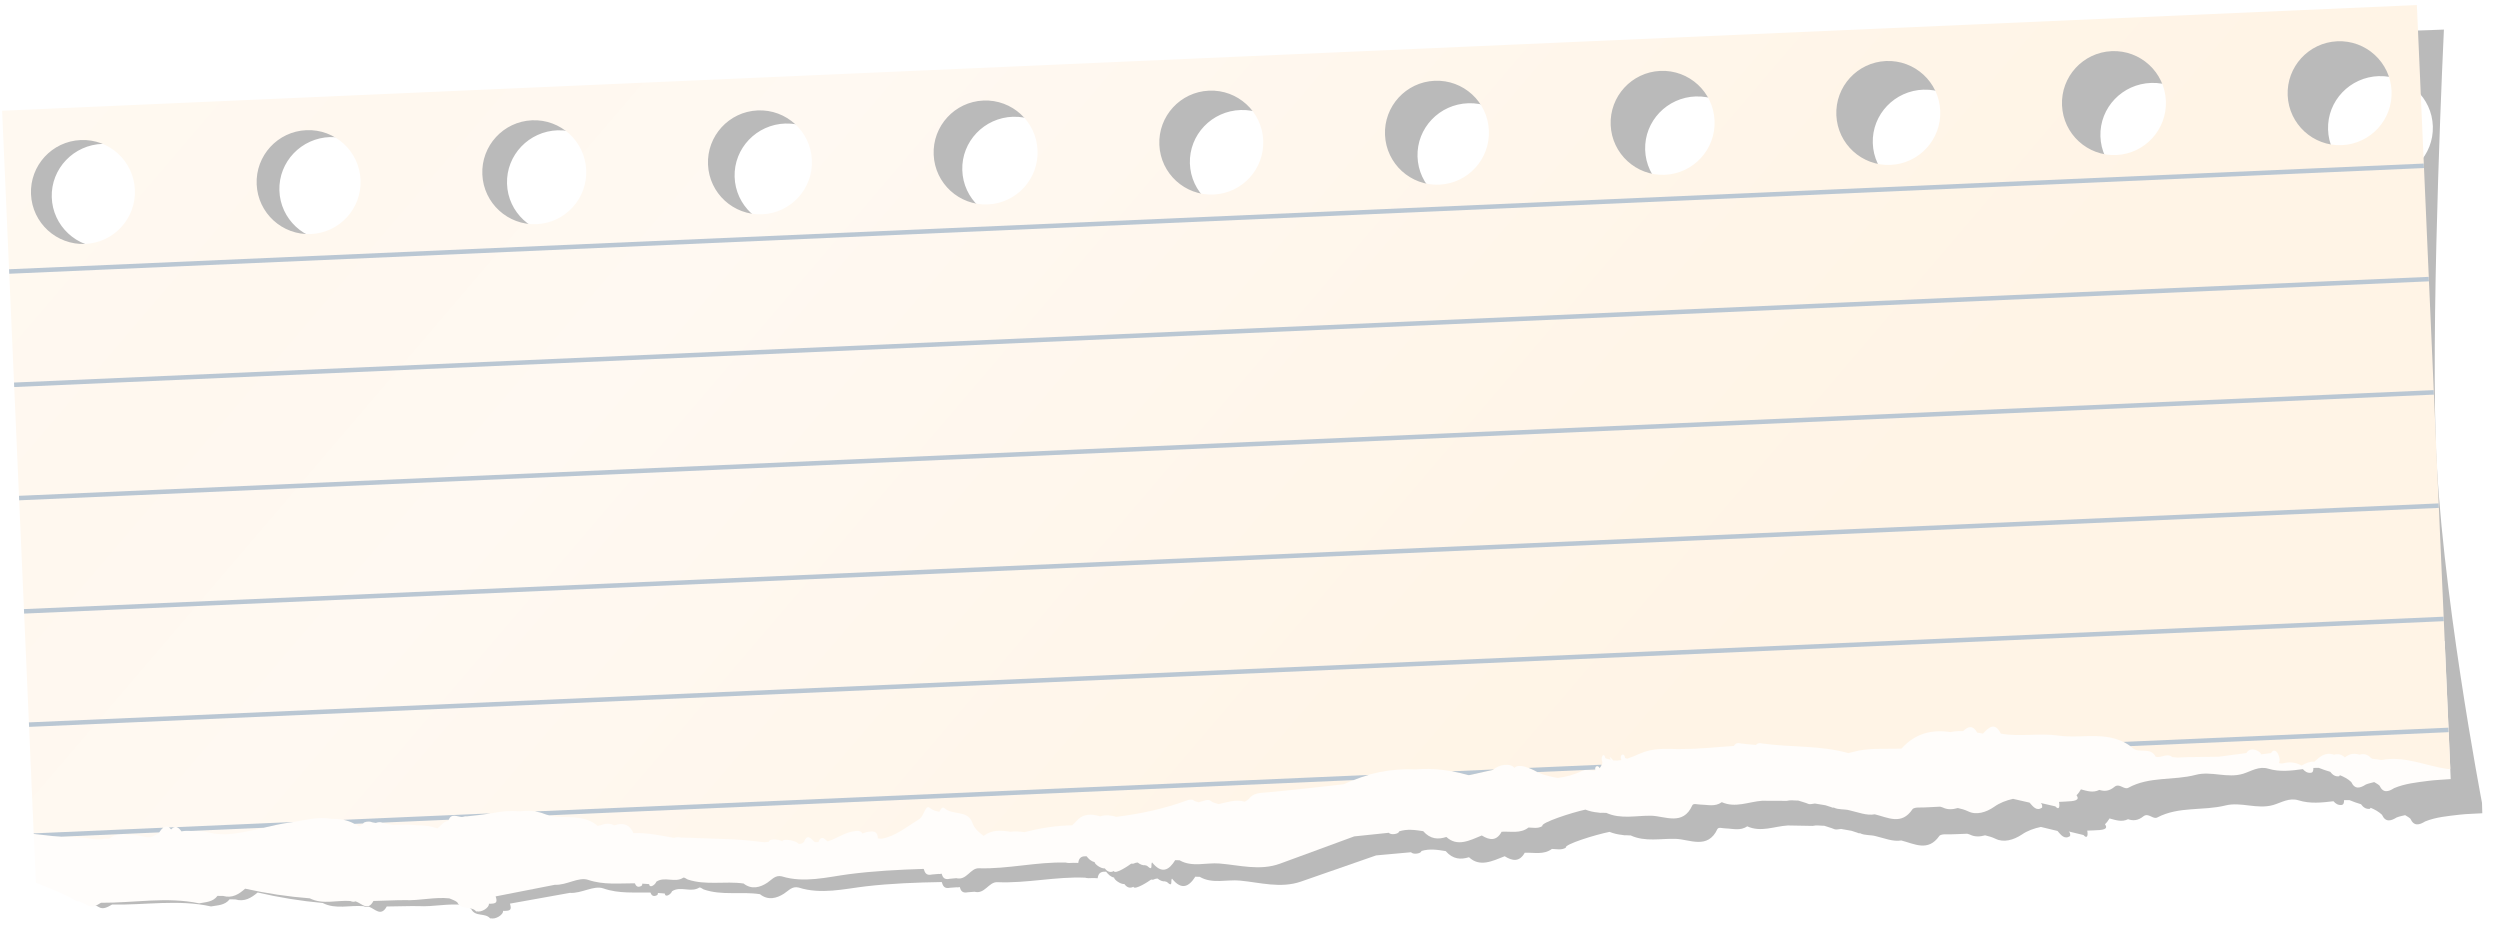<svg width="594" height="224" viewBox="0 0 594 224" fill="none" xmlns="http://www.w3.org/2000/svg">
<g style="mix-blend-mode:multiply" filter="url(#filter0_f_1602_62748)">
<path d="M10.147 177.743L10.765 198.413L11.105 209.976C14.41 211.33 17.74 212.618 20.808 214.462C20.998 214.574 21.196 214.464 21.373 214.493C22.102 214.859 22.835 215.132 23.519 215.546C24.545 216.167 25.67 215.47 26.626 214.92C34.485 215.084 42.339 213.649 50.136 215.37C51.723 215.079 53.436 215.124 54.556 213.67C55.01 213.677 55.444 213.677 55.917 213.702C58.053 214.33 59.676 213.371 61.218 212.055C66.31 213.247 71.451 214.077 76.669 214.551C79.791 216.144 83.136 215.017 86.367 215.31C86.754 215.488 87.174 215.571 87.574 215.424C87.602 215.423 87.62 215.422 87.648 215.43C89.066 215.914 90.513 217.922 91.891 215.383C93.841 215.344 95.799 215.304 97.768 215.283C98.305 215.287 98.879 215.29 99.415 215.294C102.929 215.501 106.588 214.592 110.085 215.021C110.69 215.328 111.352 215.465 111.947 215.957C112.924 217.986 115.329 216.743 116.535 218.299C116.569 218.233 116.531 218.207 116.547 218.151C117.658 218.593 119.682 217.302 119.523 216.421C119.606 216.417 119.689 216.414 119.764 216.42C119.793 216.455 119.829 216.444 119.859 216.48C119.876 216.461 119.839 216.453 119.856 216.425C121.262 216.428 121.629 216.153 121.159 214.703C125.894 213.858 130.638 213.003 135.391 212.147C138.164 212.34 141.08 210.289 143.353 211.087C147.072 212.385 150.819 211.99 154.53 212.059C154.77 212.677 155.15 213.114 155.967 212.763C156.294 212.647 156.34 212.414 156.302 212.175C156.859 212.225 157.423 212.228 157.963 212.306C158.038 213.394 159.45 212.472 159.677 211.759C161.7 210.432 164.163 212.192 166.186 210.864C166.279 210.879 166.382 210.92 166.494 210.925C166.722 211.063 166.958 211.191 167.186 211.329C171.572 212.848 176.139 211.769 180.572 212.463C182.489 214.007 184.572 213.435 186.272 212.334C187.423 211.59 188.19 210.511 189.75 210.878C195.05 212.579 200.612 211.198 205.681 210.597C211.754 209.896 217.738 209.68 223.763 209.574C224.021 210.413 224.289 211.243 225.745 210.93C226.262 210.898 226.778 210.857 227.303 210.815C227.593 210.886 227.801 210.784 228.041 210.765C228.261 211.56 228.598 212.294 229.973 212.003C230.488 211.952 231.005 211.92 231.539 211.878C233.982 212.539 234.922 209.502 236.97 209.606C243.947 209.911 250.847 208.24 257.814 208.537C258.283 208.673 258.903 208.692 259.557 208.627C259.965 208.655 260.379 208.609 260.798 208.674C260.983 207.186 261.875 207.073 262.81 207.106C263.31 207.741 263.835 208.319 264.722 208.521C264.658 208.968 266.217 210.139 267.156 210.051C267.748 210.885 268.508 211.13 269.284 210.698C269.593 211.619 273.089 209.311 273.428 209.037C273.494 209.053 273.52 209.024 273.556 208.985C273.574 208.984 273.593 208.983 273.602 208.983C273.894 209.1 274.202 208.957 274.501 208.823C274.695 208.815 274.821 208.735 275.024 208.736C275.638 209.227 276.249 209.468 276.792 209.408C276.954 209.511 277.156 209.466 277.309 209.598C278.815 211.03 278.053 209.056 278.475 208.77C280.754 211.602 282.49 210.684 284.013 208.296C284.373 208.299 284.69 208.35 285.059 208.334C288.021 210.081 291.485 208.922 294.615 209.229C299.341 209.669 304.27 211.146 309.107 209.463C315.055 207.381 321.004 205.318 326.97 203.244C329.734 203.003 332.516 202.751 335.288 202.491C335.704 203.12 337.707 202.82 337.726 202.2C339.67 201.597 341.579 201.911 343.498 202.224C345.202 204.184 347.066 204.288 349.027 203.675C351.593 206.096 354.552 204.607 357.516 203.442C359.351 204.601 361.027 204.851 362.279 202.614C364.458 202.518 366.761 203.176 368.741 201.702C369.843 201.737 370.984 202.048 372.057 201.409C371.543 200.645 379.162 198.296 382.426 197.654C383.414 198.045 384.395 198.27 385.398 198.374C385.782 198.469 386.171 198.498 386.577 198.461C386.883 198.476 387.162 198.51 387.448 198.497C390.893 200.094 394.645 199.19 398.165 199.314C401.462 199.419 405.769 201.903 408.051 196.994C408.314 196.456 409.283 196.82 409.958 196.828C411.671 196.864 413.492 197.487 415.134 196.333C418.39 197.827 421.588 196.309 424.817 196.131C426.779 196.165 428.741 196.191 430.675 196.235C431.646 196.008 432.533 196.209 433.467 196.206C434.256 196.495 435.078 196.681 435.851 197.017C436.285 197.201 436.905 196.989 437.43 196.957C438.251 197.106 439.09 197.263 439.947 197.402C440.493 197.627 441.071 197.732 441.637 197.984C441.712 198.018 441.839 197.966 441.941 197.971C443.114 198.558 444.491 198.322 445.699 198.676C447.718 199.152 449.781 200.032 451.737 199.697C454.878 200.484 458.109 202.451 460.78 198.626C461.007 198.311 461.752 198.214 462.271 198.237C463.974 198.274 465.707 198.133 467.416 198.095C467.66 198.186 467.893 198.213 468.11 198.324C469.226 198.876 470.434 198.814 471.659 198.474C472.472 198.669 473.314 198.891 474.127 199.29C476.075 200.269 478.44 199.582 480.381 198.295C481.736 197.357 483.276 196.828 484.907 196.479C486.215 196.791 487.533 197.104 488.861 197.434C489.707 198.396 490.497 199.545 491.855 198.653C491.94 198.067 491.788 197.768 491.539 197.557C492.716 197.839 493.875 198.121 495.034 198.403C495.891 199.373 496.162 198.603 495.932 197.356C496.44 197.333 496.966 197.31 497.483 197.297C499.57 197.224 501.045 197.113 500.147 195.83C500.601 195.44 500.912 194.937 501.224 194.461C502.666 194.851 504.123 195.388 505.625 194.647C506.77 195.032 507.964 195.035 509.294 193.941C510.512 193.037 511.55 194.785 512.589 194.222C517.688 191.548 523.435 192.702 528.778 191.377C532.511 190.455 536.285 192.371 540.12 191.269C542.047 190.695 543.935 189.465 546.129 190.155C548.904 191.023 551.674 190.699 554.434 190.374C554.921 190.936 555.493 191.336 556.332 191.262C556.884 191.21 556.953 190.671 556.948 190.116C557.381 190.079 557.808 190.125 558.242 190.115C559.137 190.492 560.039 190.804 560.976 191.087C561.477 191.768 562.082 192.268 563.013 192.191C563.16 192.184 563.18 192.008 563.26 191.93C564.24 192.34 565.158 192.818 565.959 193.588C566.808 195.455 568.105 195.066 569.446 194.23C570.1 193.961 570.798 193.857 571.456 193.68C571.875 193.948 572.338 194.168 572.714 194.531C573.555 196.409 574.851 196.01 576.22 195.173C578.855 194.114 581.629 193.9 584.426 193.565C586.202 193.358 588.006 193.362 589.794 193.229L589.723 190.763C589.723 190.763 579.744 138.782 578.705 104.064C577.676 69.346 580.673 7.032 580.673 7.032L5.657 27.003L10.147 177.743ZM565.232 18.093C572.112 17.884 577.849 23.228 578.045 30.026C578.25 36.824 572.839 42.508 565.958 42.707C559.077 42.916 553.34 37.562 553.145 30.765C552.939 23.967 558.351 18.292 565.231 18.084L565.232 18.093ZM511.146 19.702C518.027 19.493 523.754 24.838 523.959 31.644C524.165 38.442 518.753 44.117 511.873 44.325C504.992 44.534 499.264 39.18 499.059 32.383C498.854 25.585 504.266 19.911 511.146 19.702ZM457.061 21.311C463.941 21.102 469.678 26.446 469.873 33.244C470.078 40.042 464.668 45.726 457.787 45.925C450.915 46.133 445.178 40.78 444.973 33.983C444.768 27.185 450.18 21.511 457.06 21.302L457.061 21.311ZM402.975 22.92C409.855 22.711 415.592 28.055 415.788 34.853C415.993 41.651 410.582 47.335 403.701 47.534C396.829 47.742 391.093 42.389 390.888 35.592C390.682 28.794 396.094 23.12 402.974 22.911L402.975 22.92ZM348.889 24.529C355.77 24.32 361.506 29.664 361.702 36.472C361.908 43.269 356.497 48.953 349.616 49.153C342.735 49.361 337.007 44.008 336.802 37.21C336.597 30.413 342.009 24.738 348.889 24.529ZM294.804 26.138C301.684 25.93 307.421 31.273 307.617 38.081C307.822 44.878 302.41 50.553 295.53 50.761C288.649 50.97 282.922 45.617 282.717 38.819C282.512 32.022 287.923 26.347 294.804 26.138ZM240.718 27.747C247.589 27.539 253.326 32.883 253.531 39.681C253.736 46.478 248.325 52.162 241.453 52.361C234.572 52.57 228.836 47.217 228.64 40.419C228.435 33.621 233.846 27.946 240.727 27.738L240.718 27.747ZM186.632 29.356C193.504 29.148 199.24 34.492 199.445 41.289C199.65 48.087 194.239 53.762 187.367 53.97C180.487 54.179 174.75 48.825 174.545 42.028C174.34 35.23 179.751 29.556 186.632 29.347L186.632 29.356ZM132.546 30.965C139.427 30.757 145.164 36.101 145.369 42.898C145.574 49.696 140.163 55.38 133.282 55.579C126.41 55.787 120.664 50.435 120.468 43.637C120.263 36.839 125.675 31.165 132.546 30.956L132.546 30.965ZM78.461 32.575C85.341 32.366 91.078 37.71 91.274 44.508C91.479 51.305 86.068 56.989 79.196 57.188C72.315 57.397 66.579 52.044 66.383 45.246C66.178 38.448 71.589 32.773 78.46 32.565L78.461 32.575ZM24.375 34.184C31.256 33.975 36.992 39.319 37.188 46.126C37.394 52.923 31.983 58.607 25.111 58.806C18.23 59.015 12.502 53.661 12.297 46.864C12.092 40.066 17.504 34.392 24.375 34.184Z" fill="#BABABA"/>
</g>
<path fill-rule="evenodd" clip-rule="evenodd" d="M8.533 209.747C11.828 211.064 15.146 212.306 18.222 214.113C18.412 214.225 18.61 214.105 18.787 214.144C19.515 214.501 20.248 214.774 20.922 215.17C21.957 215.781 23.054 215.067 23.991 214.499C31.79 214.555 39.555 213.013 47.32 214.634C48.888 214.325 50.581 214.343 51.672 212.862C52.117 212.87 52.551 212.86 53.014 212.877C55.149 213.477 56.743 212.492 58.247 211.15C63.318 212.278 68.429 213.044 73.606 213.446C76.727 215.002 80.032 213.831 83.234 214.079C83.62 214.247 84.04 214.33 84.44 214.174C84.468 214.173 84.486 214.172 84.514 214.171C85.931 214.636 87.386 216.625 88.727 214.07C90.666 214.003 92.605 213.937 94.554 213.889C95.081 213.884 95.654 213.877 96.19 213.873C99.684 214.034 103.295 213.071 106.77 213.456C107.375 213.753 108.038 213.89 108.632 214.364C109.627 216.392 112.003 215.104 113.217 216.651C113.251 216.584 113.213 216.558 113.229 216.502C114.339 216.925 116.325 215.608 116.157 214.728C116.24 214.724 116.314 214.721 116.397 214.717C116.436 214.753 116.463 214.742 116.501 214.778C116.519 214.758 116.482 214.751 116.499 214.722C117.895 214.707 118.252 214.424 117.764 212.984C122.449 212.067 127.144 211.149 131.848 210.222C134.601 210.379 137.469 208.283 139.731 209.054C143.439 210.306 147.156 209.857 150.837 209.871C151.086 210.489 151.466 210.926 152.264 210.558C152.582 210.433 152.627 210.2 152.589 209.961C153.136 210.002 153.701 210.005 154.24 210.074C154.334 211.161 155.717 210.222 155.935 209.5C157.928 208.137 160.391 209.879 162.384 208.515C162.477 208.52 162.581 208.571 162.691 208.566C162.919 208.704 163.156 208.824 163.384 208.962C167.748 210.426 172.276 209.284 176.678 209.924C178.595 211.449 180.658 210.841 182.329 209.723C183.461 208.961 184.208 207.865 185.759 208.223C191.047 209.859 196.532 208.398 201.561 207.725C207.575 206.944 213.508 206.638 219.474 206.451C219.742 207.29 220.018 208.119 221.455 207.779C221.972 207.738 222.478 207.688 222.994 207.647C223.284 207.718 223.483 207.607 223.731 207.587C223.97 208.381 224.307 209.116 225.671 208.797C226.177 208.738 226.693 208.706 227.218 208.655C229.66 209.288 230.543 206.225 232.572 206.303C239.489 206.509 246.311 204.749 253.228 204.946C253.696 205.073 254.316 205.083 254.96 205.009C255.359 205.037 255.772 204.982 256.191 205.038C256.357 203.551 257.239 203.42 258.165 203.444C258.664 204.07 259.198 204.638 260.085 204.831C260.031 205.286 261.588 206.439 262.518 206.333C263.118 207.158 263.868 207.393 264.635 206.953C264.953 207.882 268.391 205.512 268.722 205.239C268.787 205.254 268.814 205.225 268.849 205.187L268.895 205.185C269.187 205.301 269.485 205.15 269.794 205.016C269.988 205.007 270.114 204.928 270.308 204.929C270.921 205.411 271.532 205.643 272.075 205.573C272.237 205.677 272.428 205.622 272.592 205.763C274.106 207.176 273.317 205.213 273.738 204.917C276.035 207.73 277.741 206.786 279.226 204.372C279.578 204.366 279.903 204.416 280.263 204.4C283.224 206.12 286.648 204.907 289.748 205.169C294.444 205.546 299.352 206.959 304.131 205.205C310.01 203.043 315.872 200.891 321.76 198.728C324.495 198.442 327.248 198.164 330 197.868C330.424 198.487 332.408 198.169 332.418 197.54C334.332 196.91 336.24 197.197 338.149 197.483C339.861 199.424 341.724 199.5 343.656 198.861C346.239 201.254 349.15 199.721 352.075 198.511C353.91 199.651 355.575 199.883 356.789 197.62C358.948 197.488 361.241 198.128 363.182 196.619C364.275 196.645 365.406 196.938 366.469 196.271C365.945 195.508 373.467 193.052 376.692 192.365C377.68 192.747 378.651 192.964 379.645 193.05C380.027 193.135 380.408 193.164 380.813 193.119C381.118 193.124 381.388 193.158 381.674 193.146C385.118 194.706 388.821 193.749 392.311 193.818C395.578 193.878 399.883 196.307 402.089 191.355C402.343 190.808 403.302 191.163 403.977 191.162C405.679 191.18 407.49 191.775 409.094 190.595C412.338 192.044 415.498 190.482 418.697 190.258C420.639 190.266 422.591 190.273 424.506 190.282C425.466 190.036 426.344 190.229 427.277 190.216C428.066 190.496 428.878 190.664 429.651 191C430.085 191.184 430.694 190.954 431.22 190.922C432.04 191.062 432.869 191.201 433.725 191.33C434.271 191.546 434.849 191.651 435.406 191.895C435.481 191.928 435.608 191.867 435.71 191.881C436.882 192.45 438.249 192.195 439.447 192.531C441.455 192.98 443.509 193.843 445.444 193.48C448.575 194.231 451.804 196.152 454.399 192.284C454.616 191.96 455.361 191.863 455.87 191.868C457.563 191.886 459.276 191.719 460.966 191.663C461.21 191.755 461.442 191.772 461.66 191.883C462.775 192.426 463.964 192.337 465.179 191.988C465.991 192.165 466.833 192.387 467.636 192.777C469.583 193.737 471.919 193.015 473.822 191.693C475.158 190.737 476.669 190.181 478.289 189.805C479.588 190.109 480.905 190.402 482.222 190.705C483.078 191.657 483.868 192.807 485.206 191.888C485.282 191.302 485.13 191.003 484.871 190.793C486.039 191.065 487.197 191.32 488.346 191.593C489.202 192.555 489.473 191.775 489.215 190.529C489.723 190.507 490.239 190.475 490.756 190.452C492.833 190.361 494.288 190.214 493.381 188.941C493.827 188.551 494.127 188.029 494.43 187.554C495.862 187.926 497.318 188.445 498.801 187.677C499.945 188.052 501.129 188.037 502.43 186.926C503.62 186.005 504.676 187.743 505.696 187.172C510.717 184.418 516.434 185.499 521.718 184.103C525.402 183.128 529.183 184.997 532.971 183.842C534.868 183.241 536.727 181.976 538.92 182.638C541.675 183.47 544.434 183.109 547.165 182.749C547.651 183.301 548.224 183.701 549.061 183.618C549.604 183.557 549.664 183.018 549.658 182.464C550.091 182.417 550.509 182.464 550.943 182.445C551.837 182.803 552.739 183.115 553.666 183.38C554.176 184.051 554.789 184.542 555.71 184.455C555.858 184.449 555.878 184.263 555.948 184.186C556.927 184.578 557.845 185.046 558.655 185.806C559.522 187.664 560.799 187.257 562.121 186.404C562.775 186.125 563.464 186.012 564.112 185.826C564.531 186.095 564.984 186.297 565.369 186.659C566.238 188.535 567.514 188.119 568.854 187.256C571.451 186.162 574.205 185.902 576.972 185.531C578.728 185.297 580.522 185.274 582.29 185.114L580.855 152.319L7.119 177.432L8.533 209.747Z" fill="#FFFDFB"/>
<path d="M0.504 26.314L8.026 198.155C9.494 198.312 10.963 198.489 12.439 198.637C13.943 198.756 15.455 198.874 16.962 198.846C17.202 198.835 17.445 198.908 17.668 198.926C18.103 198.934 18.549 198.989 18.993 198.988C19.861 198.959 20.739 199.161 21.605 199.299C22.666 199.437 23.735 199.566 24.822 199.269C25.183 199.263 25.572 199.282 25.942 199.276C27.404 198.028 28.923 198.082 30.452 198.366C31.859 198.184 33.282 198.594 34.73 198.909C35.164 198.909 35.63 198.981 36.077 198.832C36.601 198.568 37.136 198.305 37.651 198.042C38.634 196.408 39.615 195.792 40.651 197.06C41.464 196.21 42.262 196.258 43.104 197.535C44.122 197.352 45.138 197.307 46.172 197.493C47.436 197.419 48.737 197.566 49.99 197.881C51.178 198.18 52.343 198.185 53.511 198.245C58.698 197.999 63.675 196.144 68.777 195.449C72.105 194.989 75.407 193.948 78.708 194.561C80.611 194.515 82.499 194.756 84.414 195.838C84.689 195.992 85.021 196.19 85.362 196.369C85.66 196.199 85.984 196 86.281 195.608C86.551 195.226 87.655 195.085 88.182 195.303C88.531 195.454 88.918 195.428 89.274 195.523C89.719 195.346 90.345 195.264 90.731 195.422C91.644 195.789 92.591 195.887 93.52 195.985C95.424 195.938 97.362 195.844 99.25 196.104C100.83 196.072 102.402 196.28 103.934 196.833C104.731 196.243 105.393 195.104 106.484 195.084C107.042 193.044 108.51 194.043 109.706 194.129C109.835 194.115 109.946 194.1 110.065 194.077C110.32 193.982 110.586 193.934 110.893 193.976C113 193.745 115.111 193.578 117.192 193.164C119.282 192.748 121.328 192.585 123.417 192.771C125.35 192.557 127.292 192.555 129.336 193.4C130.334 193.818 131.396 193.985 132.463 194.058C132.731 194.065 133 194.09 133.26 194.097C136.289 194.224 139.424 194.012 142.019 196.239C142.339 196.151 142.706 196.088 142.979 195.993C144.209 195.56 145.157 195.676 145.944 196.113C148.112 195.361 149.578 195.889 150.51 197.957C153.805 197.813 156.99 198.524 160.186 199.087C160.713 198.861 161.278 198.891 161.838 199.015L161.857 199.014C162.45 199.043 163.06 199.035 163.653 199.055C163.892 199.027 164.151 199.034 164.394 199.079C166.968 199.16 169.552 199.25 172.109 199.351C174.997 199.41 177.848 199.673 180.712 200.029L180.73 200.028C181.064 200.06 181.389 200.073 181.705 200.115C182.027 200.082 182.358 200.04 182.699 200.007C182.569 199.356 184.736 199.224 185.885 199.904C185.767 199.327 188.15 199.463 189.356 200.178C189.536 200.29 189.68 200.395 189.824 200.518C190.258 200.517 190.652 200.426 191.033 200.04C191.906 197.81 192.757 199.502 193.614 200.065C193.904 200.145 194.141 200.061 194.429 200.085C195.167 198.36 195.873 199.273 196.623 199.924C198.632 199.337 200.448 197.944 202.531 197.576C203.522 197.384 204.495 197.231 204.92 198.054C205.257 197.937 205.592 197.775 205.922 197.705C207.215 197.463 208.509 197.24 208.576 199.188C208.914 199.294 209.188 199.217 209.523 199.276C212.817 198.679 215.546 196.368 218.446 194.595C219.563 193.926 219.872 191.046 220.92 191.962C221.582 192.515 222.369 192.731 223.19 192.889C223.564 192.151 223.918 191.581 224.457 192.066C226.493 193.789 229.938 192.399 231.025 195.478C231.522 196.899 232.586 197.768 233.714 198.606C235.692 197.086 237.864 197.278 240.043 197.626C241.128 197.486 242.241 197.548 243.377 197.721C247.117 196.771 250.891 196.153 254.764 196.094C255.03 195.833 255.286 195.572 255.553 195.32C257.317 193.152 259.352 193.378 261.422 193.971C262.651 193.538 263.944 193.713 265.264 194.081C270.976 193.368 276.566 192.18 281.999 190.185C282.463 190.008 283.216 189.882 283.513 190.119C283.916 190.453 284.331 190.435 284.756 190.638C285.157 190.491 285.57 190.418 285.989 190.279C286.453 190.101 287.215 189.966 287.521 190.203C288.202 190.755 288.891 190.864 289.574 191.056C291.607 190.597 293.647 189.879 295.643 190.458C295.914 190.52 296.347 190.075 296.681 189.876C297.788 188.348 299.391 188.407 301.049 188.27C307.148 187.734 313.21 186.988 319.285 186.334C324.9 183.628 330.605 182.546 336.387 182.811C340.533 182.454 344.727 182.973 348.98 184.229C350.913 183.803 352.845 183.367 354.778 182.94C355.953 181.677 358.762 181.203 359.833 182.432C360.896 181.368 363.355 182.389 365.337 183.523C366.938 184.193 368.546 184.585 370.13 184.839C372.051 184.588 374.019 184.105 375.973 183.131C376.816 182.724 378.027 183.134 379.048 183.024C378.685 182.115 379.709 181.645 380.054 182.555C380.338 182.265 380.607 181.874 380.743 181.175C380.142 179.703 381.197 178.667 381.409 180.11C381.834 180.331 382.272 180.405 382.72 180.496C382.617 180.26 382.554 180.078 382.441 179.824C382.879 180.11 383.021 180.391 383.311 180.683C383.97 180.737 384.597 180.701 385.222 180.599C384.693 179.291 385.932 178.663 386.125 180.116C386.286 180.192 386.462 180.194 386.622 180.261C387.643 179.929 388.606 179.526 389.431 179.148C392.74 177.635 395.74 177.938 399.044 177.988C399.256 177.978 399.441 177.97 399.653 177.961C403.77 177.984 407.882 177.499 411.977 177.236C412.372 176.544 412.96 176.454 413.653 176.654C414.826 176.825 416.022 176.893 417.21 176.989C417.59 176.602 418.047 176.471 418.628 176.64C425.44 177.618 432.434 177.044 439.157 178.941C439.459 178.863 439.78 178.794 440.072 178.716C443.935 177.595 447.875 178.023 451.798 177.861C455.096 174.193 459.07 173.279 463.455 173.947C464.416 173.72 465.441 173.685 466.45 173.696C467.577 172.63 468.694 172.155 469.795 174.077C470.243 174.168 470.678 174.177 471.146 174.304C472.569 172.79 473.982 171.48 475.41 174.312C479.931 175.131 484.483 174.118 489.08 174.777C495 175.637 501.434 173.256 506.802 177.802C508.281 179.051 511.002 177.406 512.17 179.787C513.492 180.21 514.856 178.819 516.141 179.881C516.578 179.927 517.005 179.954 517.423 180.001C518.207 179.967 519.01 179.931 519.814 179.896C522.281 179.853 524.73 179.829 527.198 179.795C529.387 179.505 531.566 179.215 533.735 178.926C534.854 177.018 537.496 178.845 537.171 179.247C537.981 179.147 538.771 179.029 539.608 178.928C540.726 177.002 542.142 180.399 541.458 181.261C541.733 181.406 542.039 181.43 542.343 181.407C543.859 180.971 545.342 181.045 546.859 181.903C547.868 181.285 548.888 180.917 549.907 180.965C551.18 179.836 552.43 178.598 554.551 179.319C555.539 179.054 556.397 179.229 557.123 179.965C558.054 179.267 559.116 178.814 560.581 179.314C561.595 179.029 562.527 179.201 563.276 180.038C563.418 180.105 563.551 180.201 563.694 180.297C564.409 180.349 565.125 180.456 565.843 180.582C571.281 179.521 576.26 181.948 581.454 182.701C581.696 182.736 581.945 182.716 582.193 182.678L574.249 1.201L0.504 26.314ZM20.246 57.957C13.425 58.255 7.663 52.968 7.365 46.156C7.067 39.344 12.345 33.574 19.166 33.275C25.987 32.977 31.749 38.264 32.047 45.076C32.345 51.888 27.067 57.658 20.246 57.957ZM73.865 55.61C67.044 55.908 61.282 50.621 60.984 43.809C60.686 36.997 65.963 31.227 72.784 30.928C79.606 30.63 85.367 35.917 85.666 42.729C85.964 49.541 80.686 55.311 73.865 55.61ZM127.484 53.263C120.672 53.561 114.901 48.274 114.603 41.462C114.304 34.65 119.591 28.879 126.403 28.581C133.215 28.283 138.986 33.57 139.284 40.382C139.582 47.194 134.296 52.965 127.484 53.263ZM181.102 50.916C174.281 51.215 168.519 45.927 168.221 39.115C167.923 32.303 173.21 26.532 180.022 26.234C186.834 25.936 192.605 31.223 192.903 38.035C193.201 44.847 187.914 50.618 181.102 50.916ZM234.721 48.569C227.9 48.868 222.138 43.58 221.84 36.768C221.542 29.956 226.829 24.186 233.641 23.887C240.453 23.589 246.224 28.876 246.522 35.688C246.82 42.5 241.533 48.271 234.721 48.569ZM288.34 46.222C281.519 46.521 275.757 41.233 275.459 34.422C275.161 27.61 280.438 21.839 287.259 21.54C294.081 21.242 299.842 26.529 300.14 33.341C300.439 40.153 295.161 45.924 288.34 46.222ZM341.958 43.875C335.137 44.174 329.376 38.886 329.077 32.075C328.779 25.263 334.057 19.492 340.878 19.193C347.699 18.895 353.461 24.182 353.759 30.994C354.057 37.806 348.78 43.577 341.958 43.875ZM395.577 41.528C388.765 41.826 382.994 36.539 382.696 29.728C382.398 22.916 387.685 17.145 394.497 16.846C401.309 16.548 407.08 21.835 407.378 28.647C407.676 35.459 402.389 41.23 395.577 41.528ZM449.196 39.181C442.375 39.48 436.613 34.193 436.315 27.381C436.017 20.569 441.304 14.798 448.116 14.499C454.928 14.201 460.698 19.488 460.997 26.3C461.295 33.112 456.008 38.883 449.196 39.181ZM502.815 36.834C495.993 37.133 490.232 31.846 489.934 25.034C489.635 18.222 494.922 12.451 501.734 12.153C508.546 11.854 514.317 17.141 514.615 23.953C514.914 30.765 509.627 36.536 502.815 36.834ZM556.433 34.487C549.612 34.786 543.85 29.499 543.552 22.687C543.254 15.875 548.541 10.104 555.353 9.806C562.165 9.507 567.936 14.794 568.234 21.606C568.532 28.418 563.255 34.189 556.433 34.487Z" fill="url(#paint0_linear_1602_62748)"/>
<path d="M575.888 38.861L2.152 63.975L2.199 65.045L575.935 39.932L575.888 38.861Z" fill="#BAC7D3"/>
<path d="M577.067 65.778L3.331 90.891L3.377 91.961L577.114 66.848L577.067 65.778Z" fill="#BAC7D3"/>
<path d="M578.245 92.692L4.509 117.805L4.556 118.875L578.292 93.762L578.245 92.692Z" fill="#BAC7D3"/>
<path d="M579.423 119.608L5.687 144.721L5.733 145.791L579.469 120.678L579.423 119.608Z" fill="#BAC7D3"/>
<path d="M580.601 146.524L6.865 171.637L6.912 172.707L580.648 147.594L580.601 146.524Z" fill="#BAC7D3"/>
<path d="M40.141 196.602C40.312 196.714 40.485 196.855 40.651 197.069C40.996 196.703 41.349 196.539 41.691 196.534L40.131 196.602L40.141 196.602Z" fill="#BAC7D3"/>
<path d="M109.725 194.121C109.854 194.106 109.964 194.092 110.083 194.068C110.338 193.974 110.604 193.925 110.911 193.967C112.789 193.765 114.667 193.581 116.521 193.259L81.612 194.787C82.48 194.962 83.354 195.275 84.234 195.745L86.256 195.657C86.256 195.657 86.292 195.627 86.3 195.608C86.57 195.227 87.674 195.086 88.201 195.303C88.549 195.445 88.919 195.429 89.274 195.525L89.311 195.523C89.757 195.346 90.364 195.273 90.749 195.423C90.787 195.44 90.824 195.438 90.862 195.455L106.627 194.765C107.252 193.193 108.602 194.04 109.725 194.121Z" fill="#BAC7D3"/>
<path d="M363.246 182.458C363.934 182.733 364.624 183.082 365.278 183.442L376.548 182.949C376.741 182.922 376.944 182.913 377.148 182.922L379.04 182.839C378.857 182.043 379.729 181.663 380.052 182.509C380.247 182.315 380.411 182.04 380.544 181.692L363.237 182.449L363.246 182.458Z" fill="#BAC7D3"/>
<path d="M68.786 195.448C69.09 195.407 69.393 195.357 69.696 195.307L41.903 196.523C42.295 196.599 42.698 196.923 43.113 197.534C43.902 197.389 44.687 197.373 45.476 197.431L62.616 196.68C64.667 196.202 66.718 195.724 68.795 195.439L68.786 195.448Z" fill="#BAC7D3"/>
<path d="M506.169 177.275L581.802 173.965L581.755 172.894L504.553 176.273C505.102 176.545 505.634 176.883 506.169 177.275Z" fill="#BAC7D3"/>
<path d="M14.601 198.792L37.824 197.776C38.145 197.281 38.47 196.897 38.793 196.661L8.019 198.008L8.026 198.156C9.494 198.313 10.963 198.489 12.439 198.637C13.163 198.698 13.878 198.75 14.601 198.792Z" fill="#BAC7D3"/>
<path d="M325.19 184.125L127.108 192.795C127.844 192.911 128.59 193.072 129.353 193.39C129.721 193.541 130.095 193.635 130.478 193.72L321.609 185.354C322.8 184.877 323.993 184.464 325.19 184.125Z" fill="#BAC7D3"/>
<path d="M354.786 182.903C354.786 182.903 354.848 182.854 354.875 182.825L344.943 183.26C346.239 183.499 347.537 183.784 348.848 184.162L349.199 184.146C351.058 183.741 352.917 183.318 354.776 182.903L354.786 182.903Z" fill="#BAC7D3"/>
<defs>
<filter id="filter0_f_1602_62748" x="1.962" y="3.336" width="591.528" height="218.659" filterUnits="userSpaceOnUse" color-interpolation-filters="sRGB">
<feFlood flood-opacity="0" result="BackgroundImageFix"/>
<feBlend mode="normal" in="SourceGraphic" in2="BackgroundImageFix" result="shape"/>
<feGaussianBlur stdDeviation="1.848" result="effect1_foregroundBlur_1602_62748"/>
</filter>
<linearGradient id="paint0_linear_1602_62748" x1="86.829" y1="-74.781" x2="500.422" y2="278.385" gradientUnits="userSpaceOnUse">
<stop stop-color="#FFF9F1"/>
<stop offset="0.14" stop-color="#FFF8EF"/>
<stop offset="0.27" stop-color="#FFF9F2"/>
<stop offset="0.62" stop-color="#FFF5E8"/>
<stop offset="0.75" stop-color="#FFF4E6"/>
<stop offset="0.87" stop-color="#FFF4E6"/>
<stop offset="1" stop-color="#FFF4E6"/>
</linearGradient>
</defs>
</svg>
